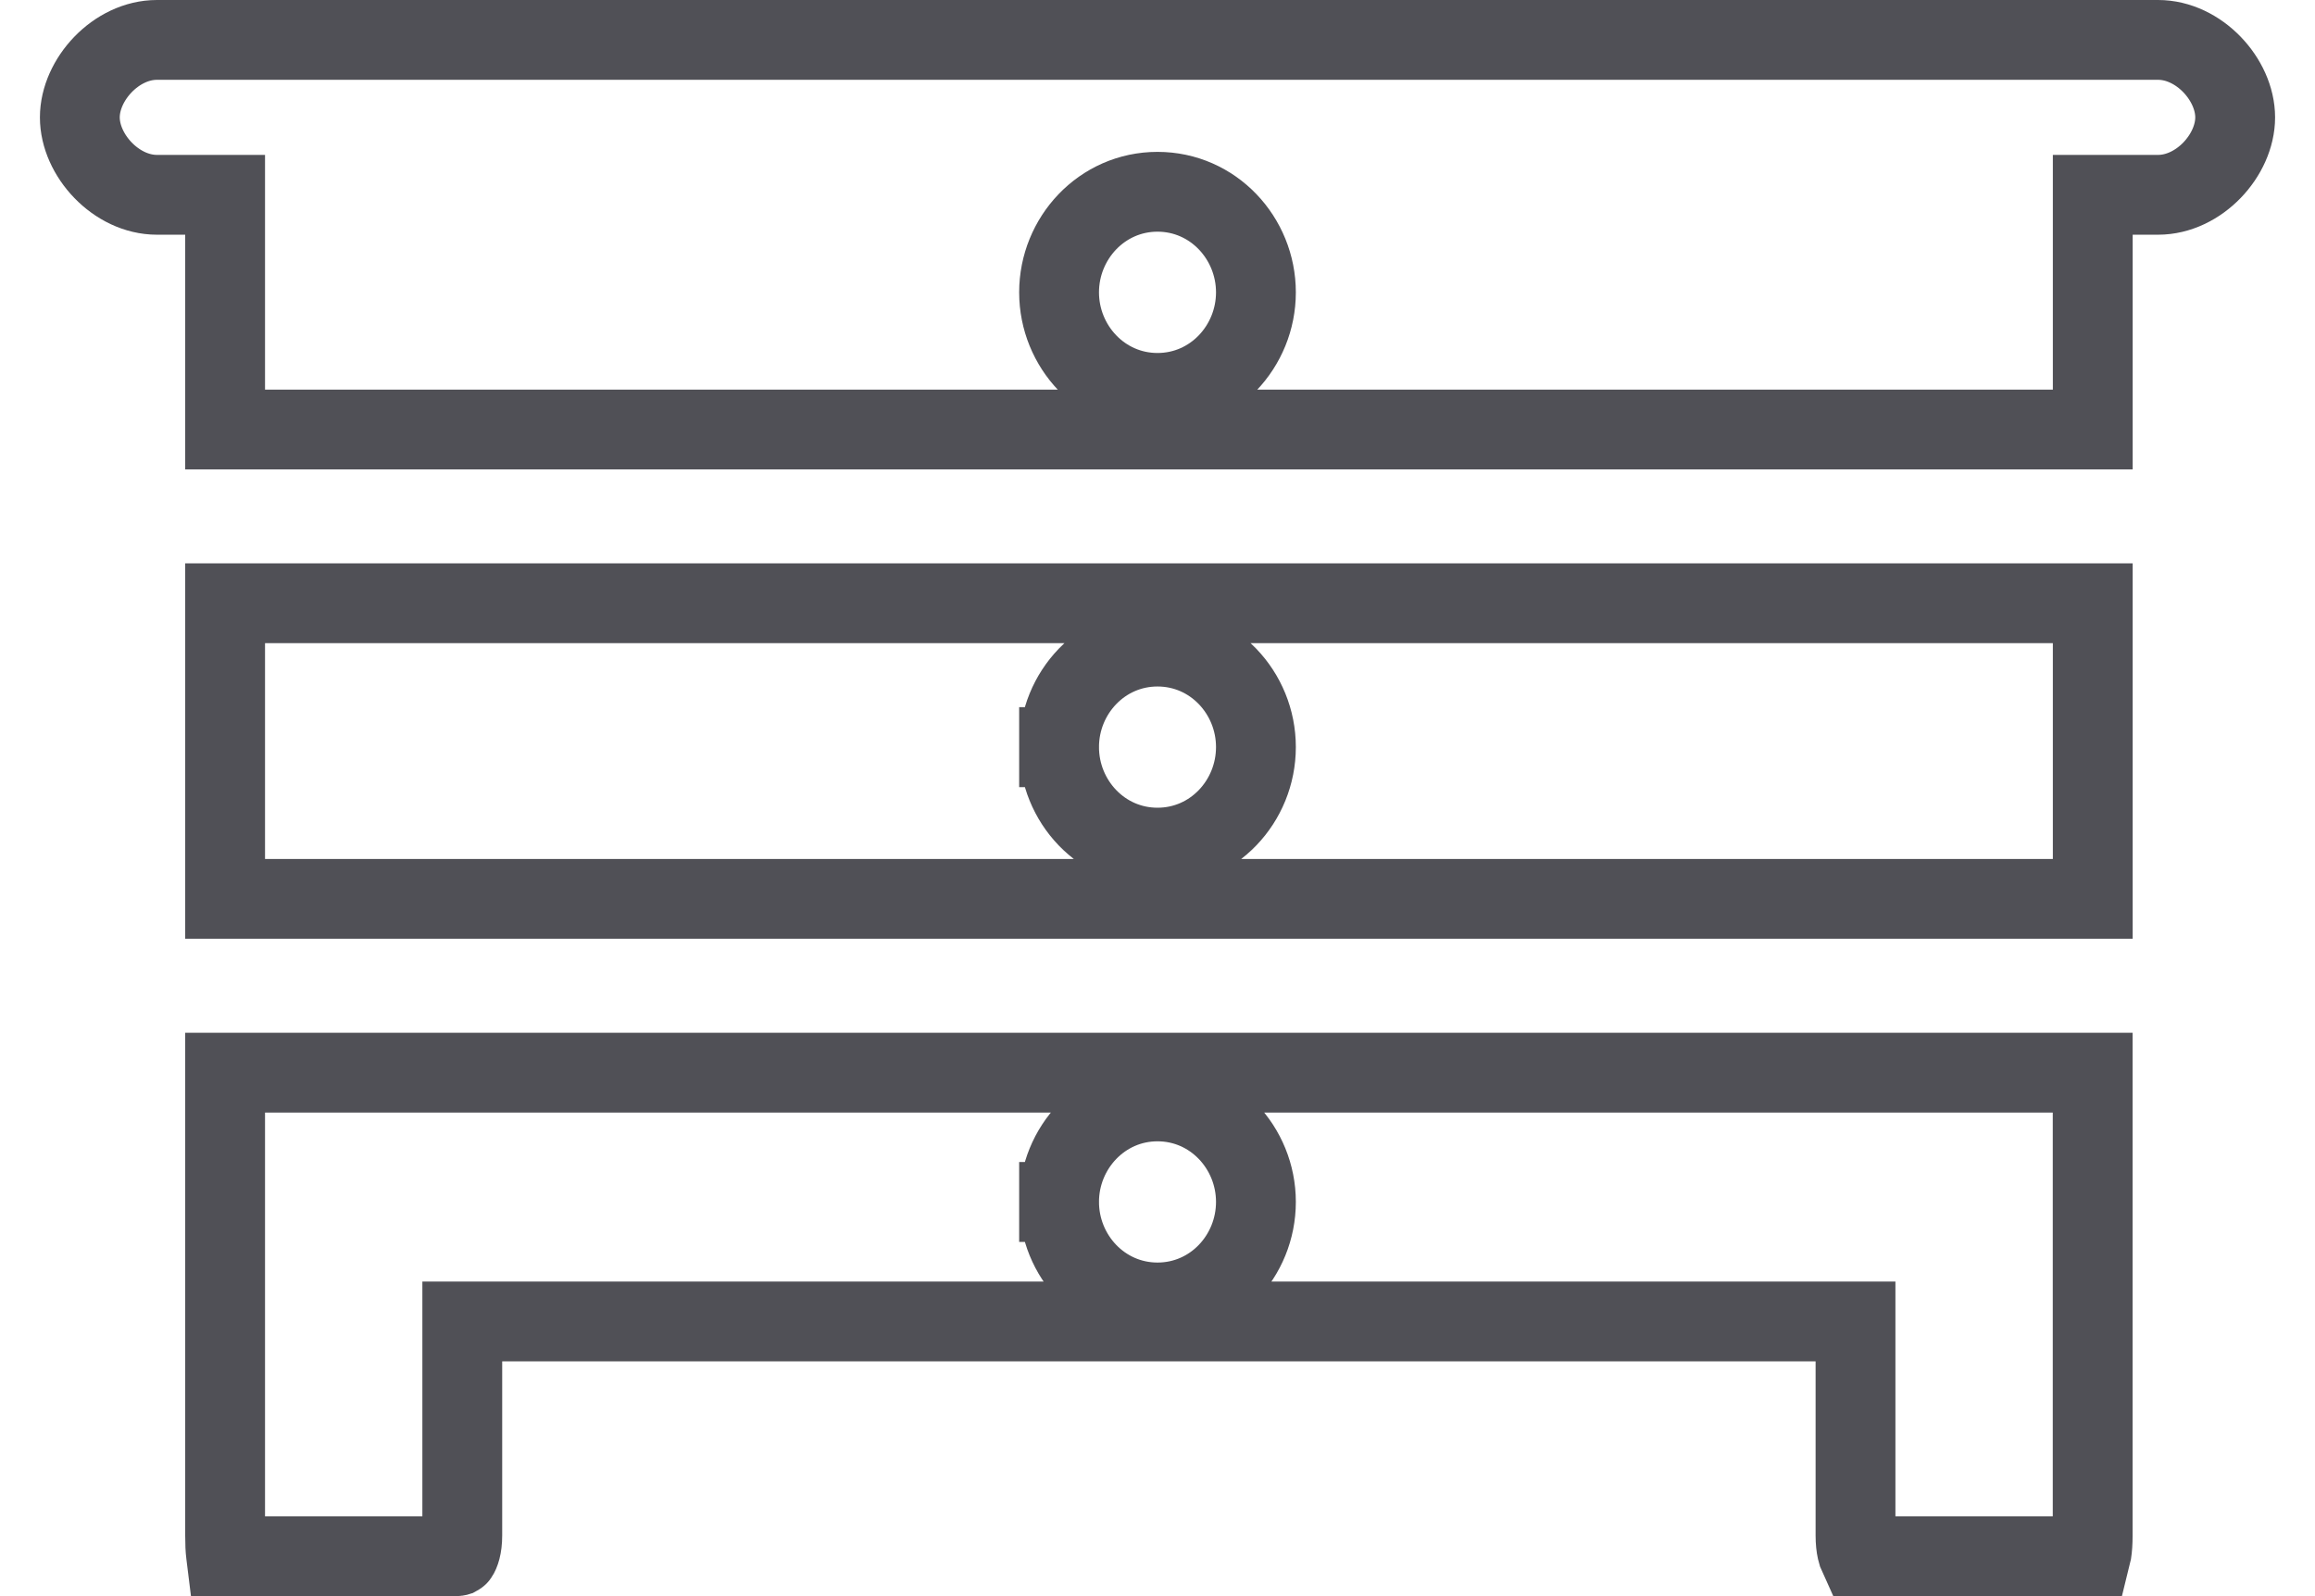<svg width="29" height="20" viewBox="0 0 29 20" fill="none" xmlns="http://www.w3.org/2000/svg">
<path d="M13.267 9.361C13.267 10.04 13.802 10.621 14.5 10.621C15.199 10.621 15.733 10.04 15.733 9.361C15.733 8.683 15.199 8.102 14.5 8.102C13.803 8.102 13.267 8.682 13.267 9.361ZM13.267 9.361H13.767L13.267 9.362C13.267 9.362 13.267 9.362 13.267 9.361ZM13.267 15.06C13.267 15.74 13.803 16.32 14.5 16.32C15.198 16.32 15.733 15.74 15.733 15.06C15.733 14.383 15.199 13.801 14.5 13.801C13.803 13.801 13.267 14.383 13.267 15.06ZM13.267 15.06H13.767L13.267 15.061C13.267 15.061 13.267 15.06 13.267 15.06ZM2.82 2.941V2.441H2.32H1.966C1.454 2.441 1 1.944 1 1.471C1 0.997 1.454 0.5 1.966 0.5H27.034C27.546 0.5 28 0.997 28 1.471C28 1.944 27.547 2.441 27.034 2.441H26.716H26.216V2.941V5.382H2.82V2.941ZM6.291 16.558H5.791V17.058V19.24C5.791 19.386 5.758 19.464 5.739 19.491C5.737 19.494 5.736 19.496 5.734 19.497C5.731 19.498 5.722 19.5 5.706 19.5H2.834C2.833 19.492 2.832 19.483 2.831 19.474C2.823 19.413 2.82 19.337 2.82 19.24V15.82V13.441H26.215V19.24C26.215 19.329 26.21 19.4 26.201 19.456C26.198 19.474 26.195 19.488 26.192 19.5H23.294C23.291 19.5 23.288 19.5 23.285 19.5C23.279 19.487 23.27 19.464 23.262 19.427C23.251 19.379 23.244 19.316 23.244 19.24V17.058V16.558H22.744H6.291ZM5.733 19.499C5.733 19.499 5.733 19.498 5.733 19.498L5.733 19.499ZM13.267 3.663C13.267 4.341 13.802 4.923 14.5 4.923C15.199 4.923 15.733 4.341 15.733 3.663C15.733 2.986 15.199 2.403 14.5 2.403C13.802 2.403 13.267 2.986 13.267 3.663ZM26.216 11.263H2.82V7.559H26.216V11.263Z" stroke="#505056"/>
</svg>
